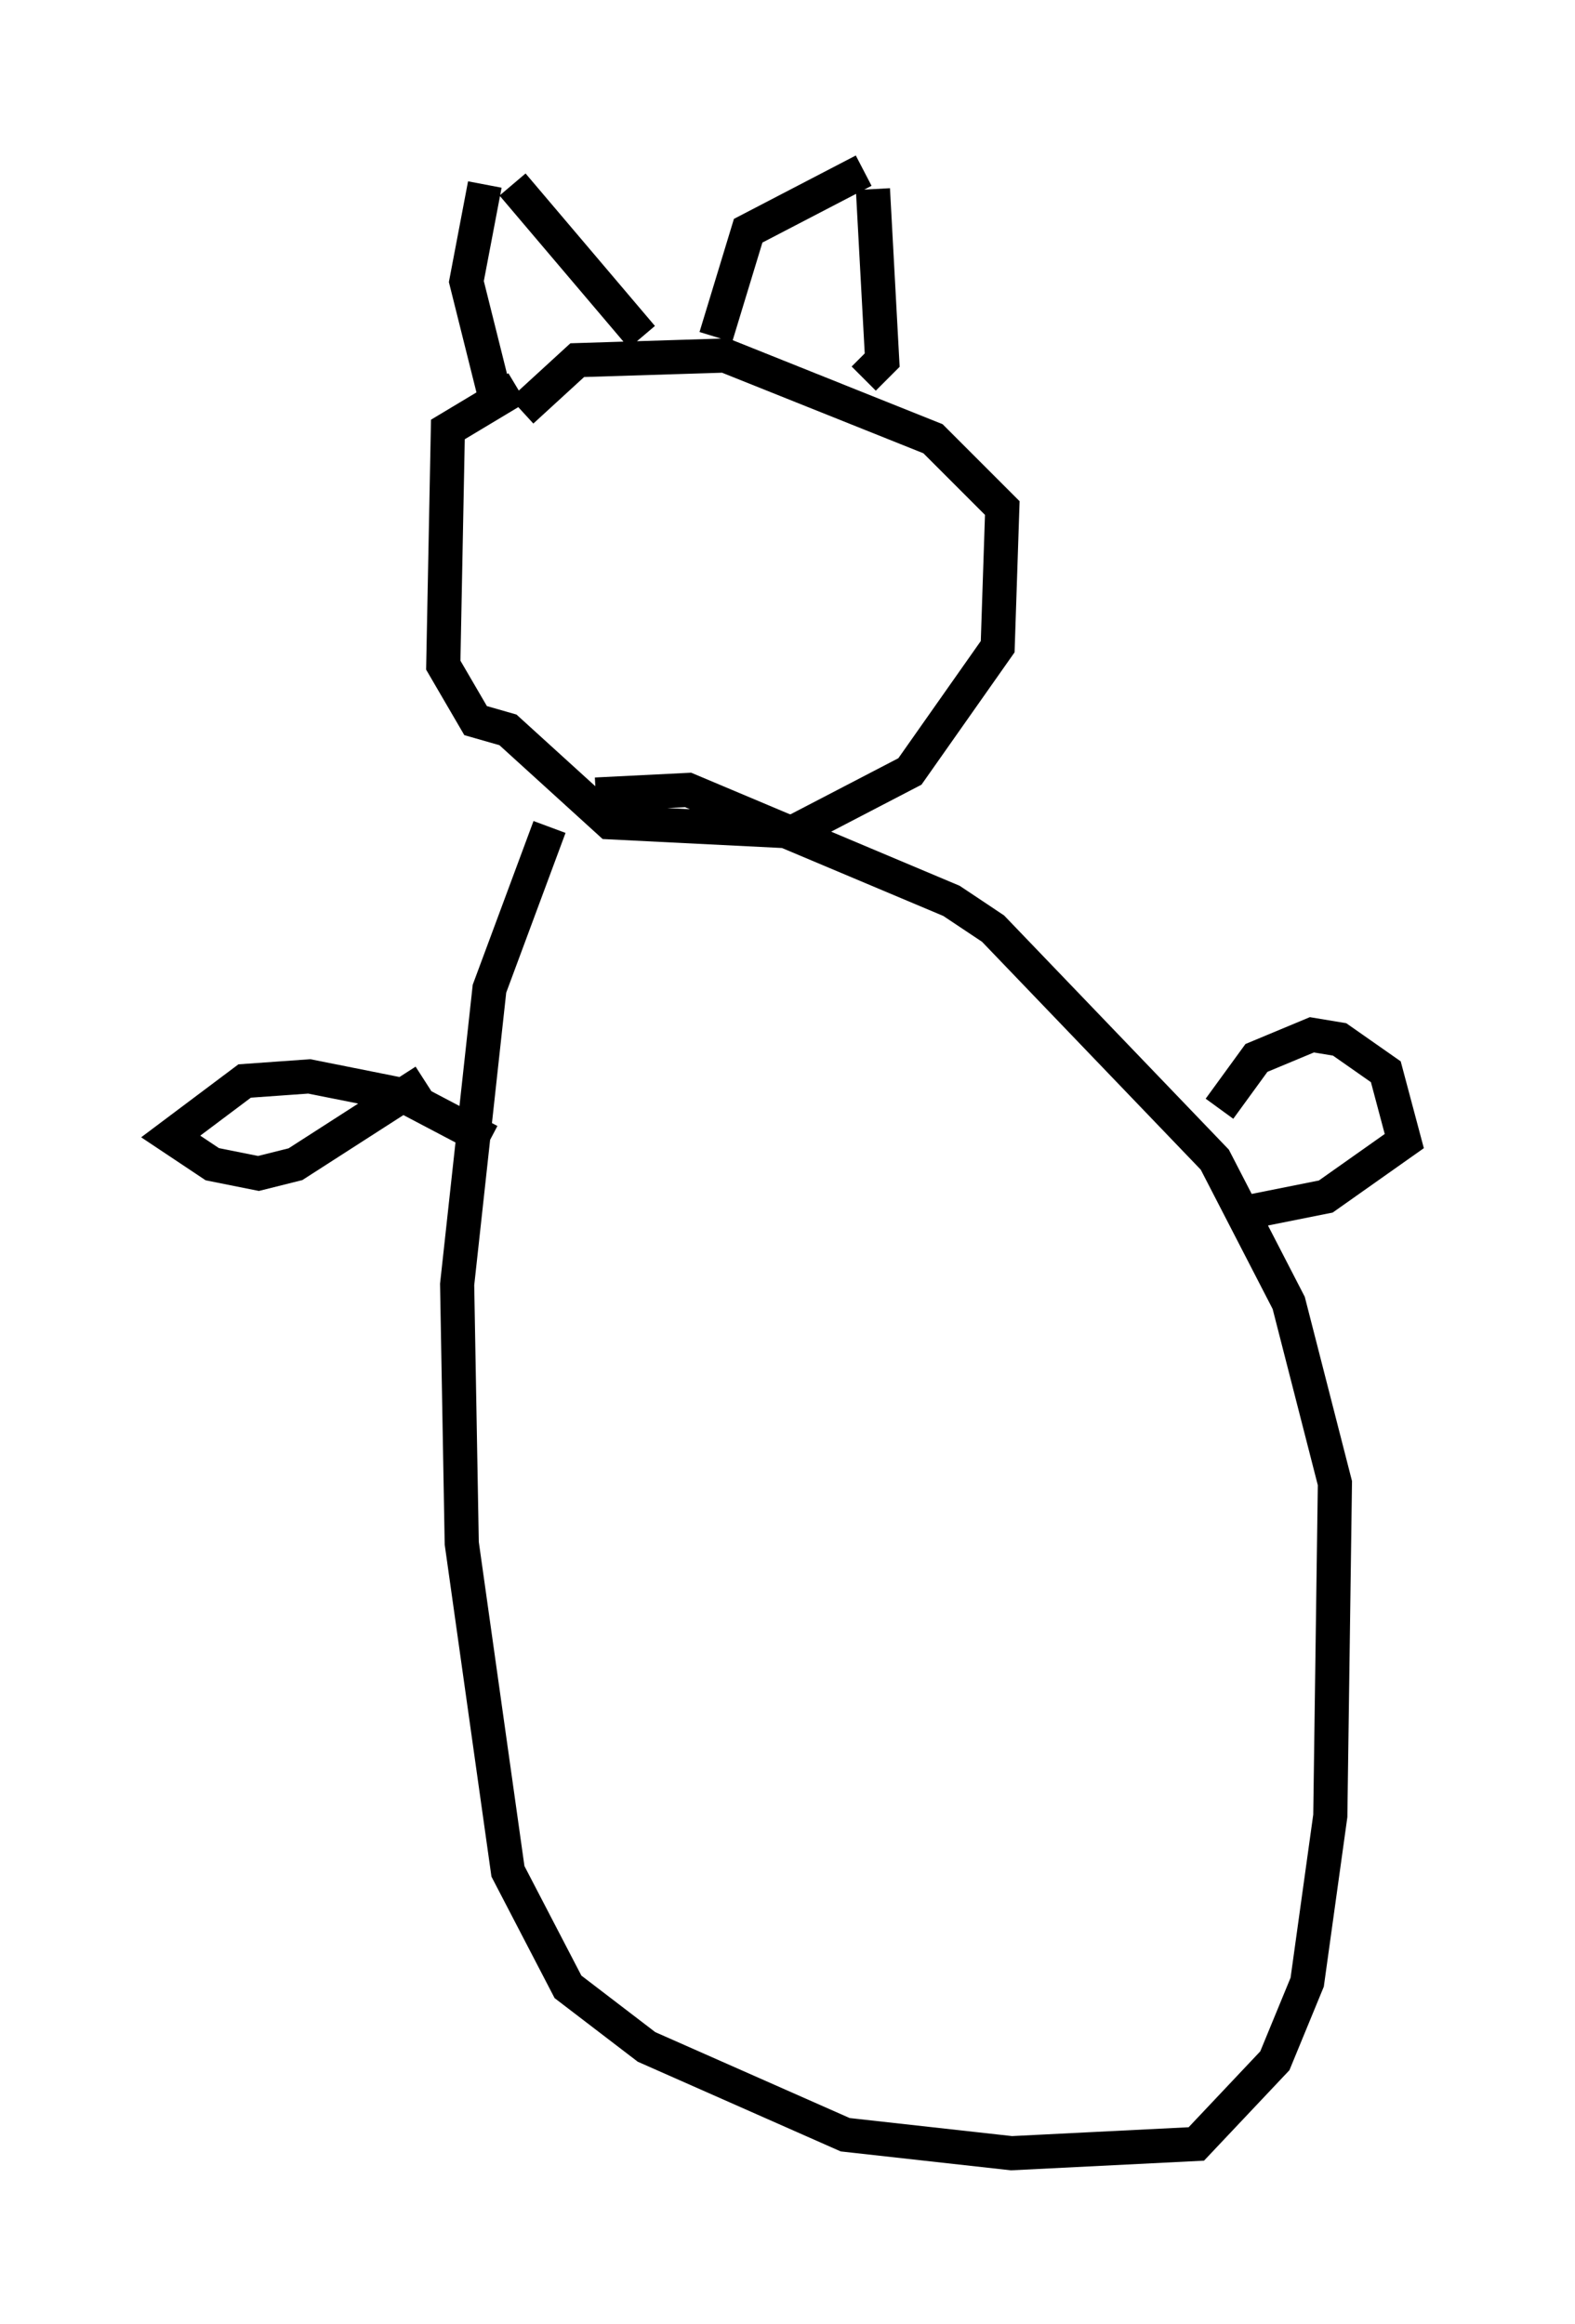 <?xml version="1.0" encoding="utf-8" ?>
<svg baseProfile="full" height="68.051" version="1.1" width="46.13" xmlns="http://www.w3.org/2000/svg" xmlns:ev="http://www.w3.org/2001/xml-events" xmlns:xlink="http://www.w3.org/1999/xlink"><defs /><rect fill="white" height="68.051" width="46.13" x="0" y="0" /><path d="M17.178, 22.997 m-1.083, 1.218 l-1.759, 4.736 -0.947, 8.66 l0.135, 7.578 1.353, 9.607 l1.759, 3.383 2.3, 1.759 l5.819, 2.571 4.871, 0.541 l5.413, -0.271 2.3, -2.436 l0.947, -2.3 0.677, -4.871 l0.135, -9.743 -1.353, -5.277 l-2.165, -4.195 -6.495, -6.766 l-1.218, -0.812 -7.713, -3.248 l-2.706, 0.135 m-2.3, -11.908 l-2.03, 1.218 -0.135, 6.901 l0.947, 1.624 0.947, 0.271 l2.977, 2.706 5.413, 0.271 l3.383, -1.759 2.571, -3.654 l0.135, -4.059 -2.03, -2.03 l-6.089, -2.436 -4.33, 0.135 l-1.624, 1.488 m-0.677, 0.0 l-0.947, -3.789 0.541, -2.842 m0.812, 0.0 l3.789, 4.465 m2.165, 0.0 l0.947, -3.112 3.383, -1.759 m0.271, 0.541 l0.271, 5.007 -0.541, 0.541 m-10.961, 22.327 l-2.571, -1.353 -2.706, -0.541 l-1.894, 0.135 -2.165, 1.624 l1.218, 0.812 1.353, 0.271 l1.083, -0.271 3.789, -2.436 m23.274, 0.812 l1.083, -1.488 1.624, -0.677 l0.812, 0.135 1.353, 0.947 l0.541, 2.03 -2.3, 1.624 l-2.706, 0.541 " fill="none" stroke="black" stroke-width="1" /></svg>